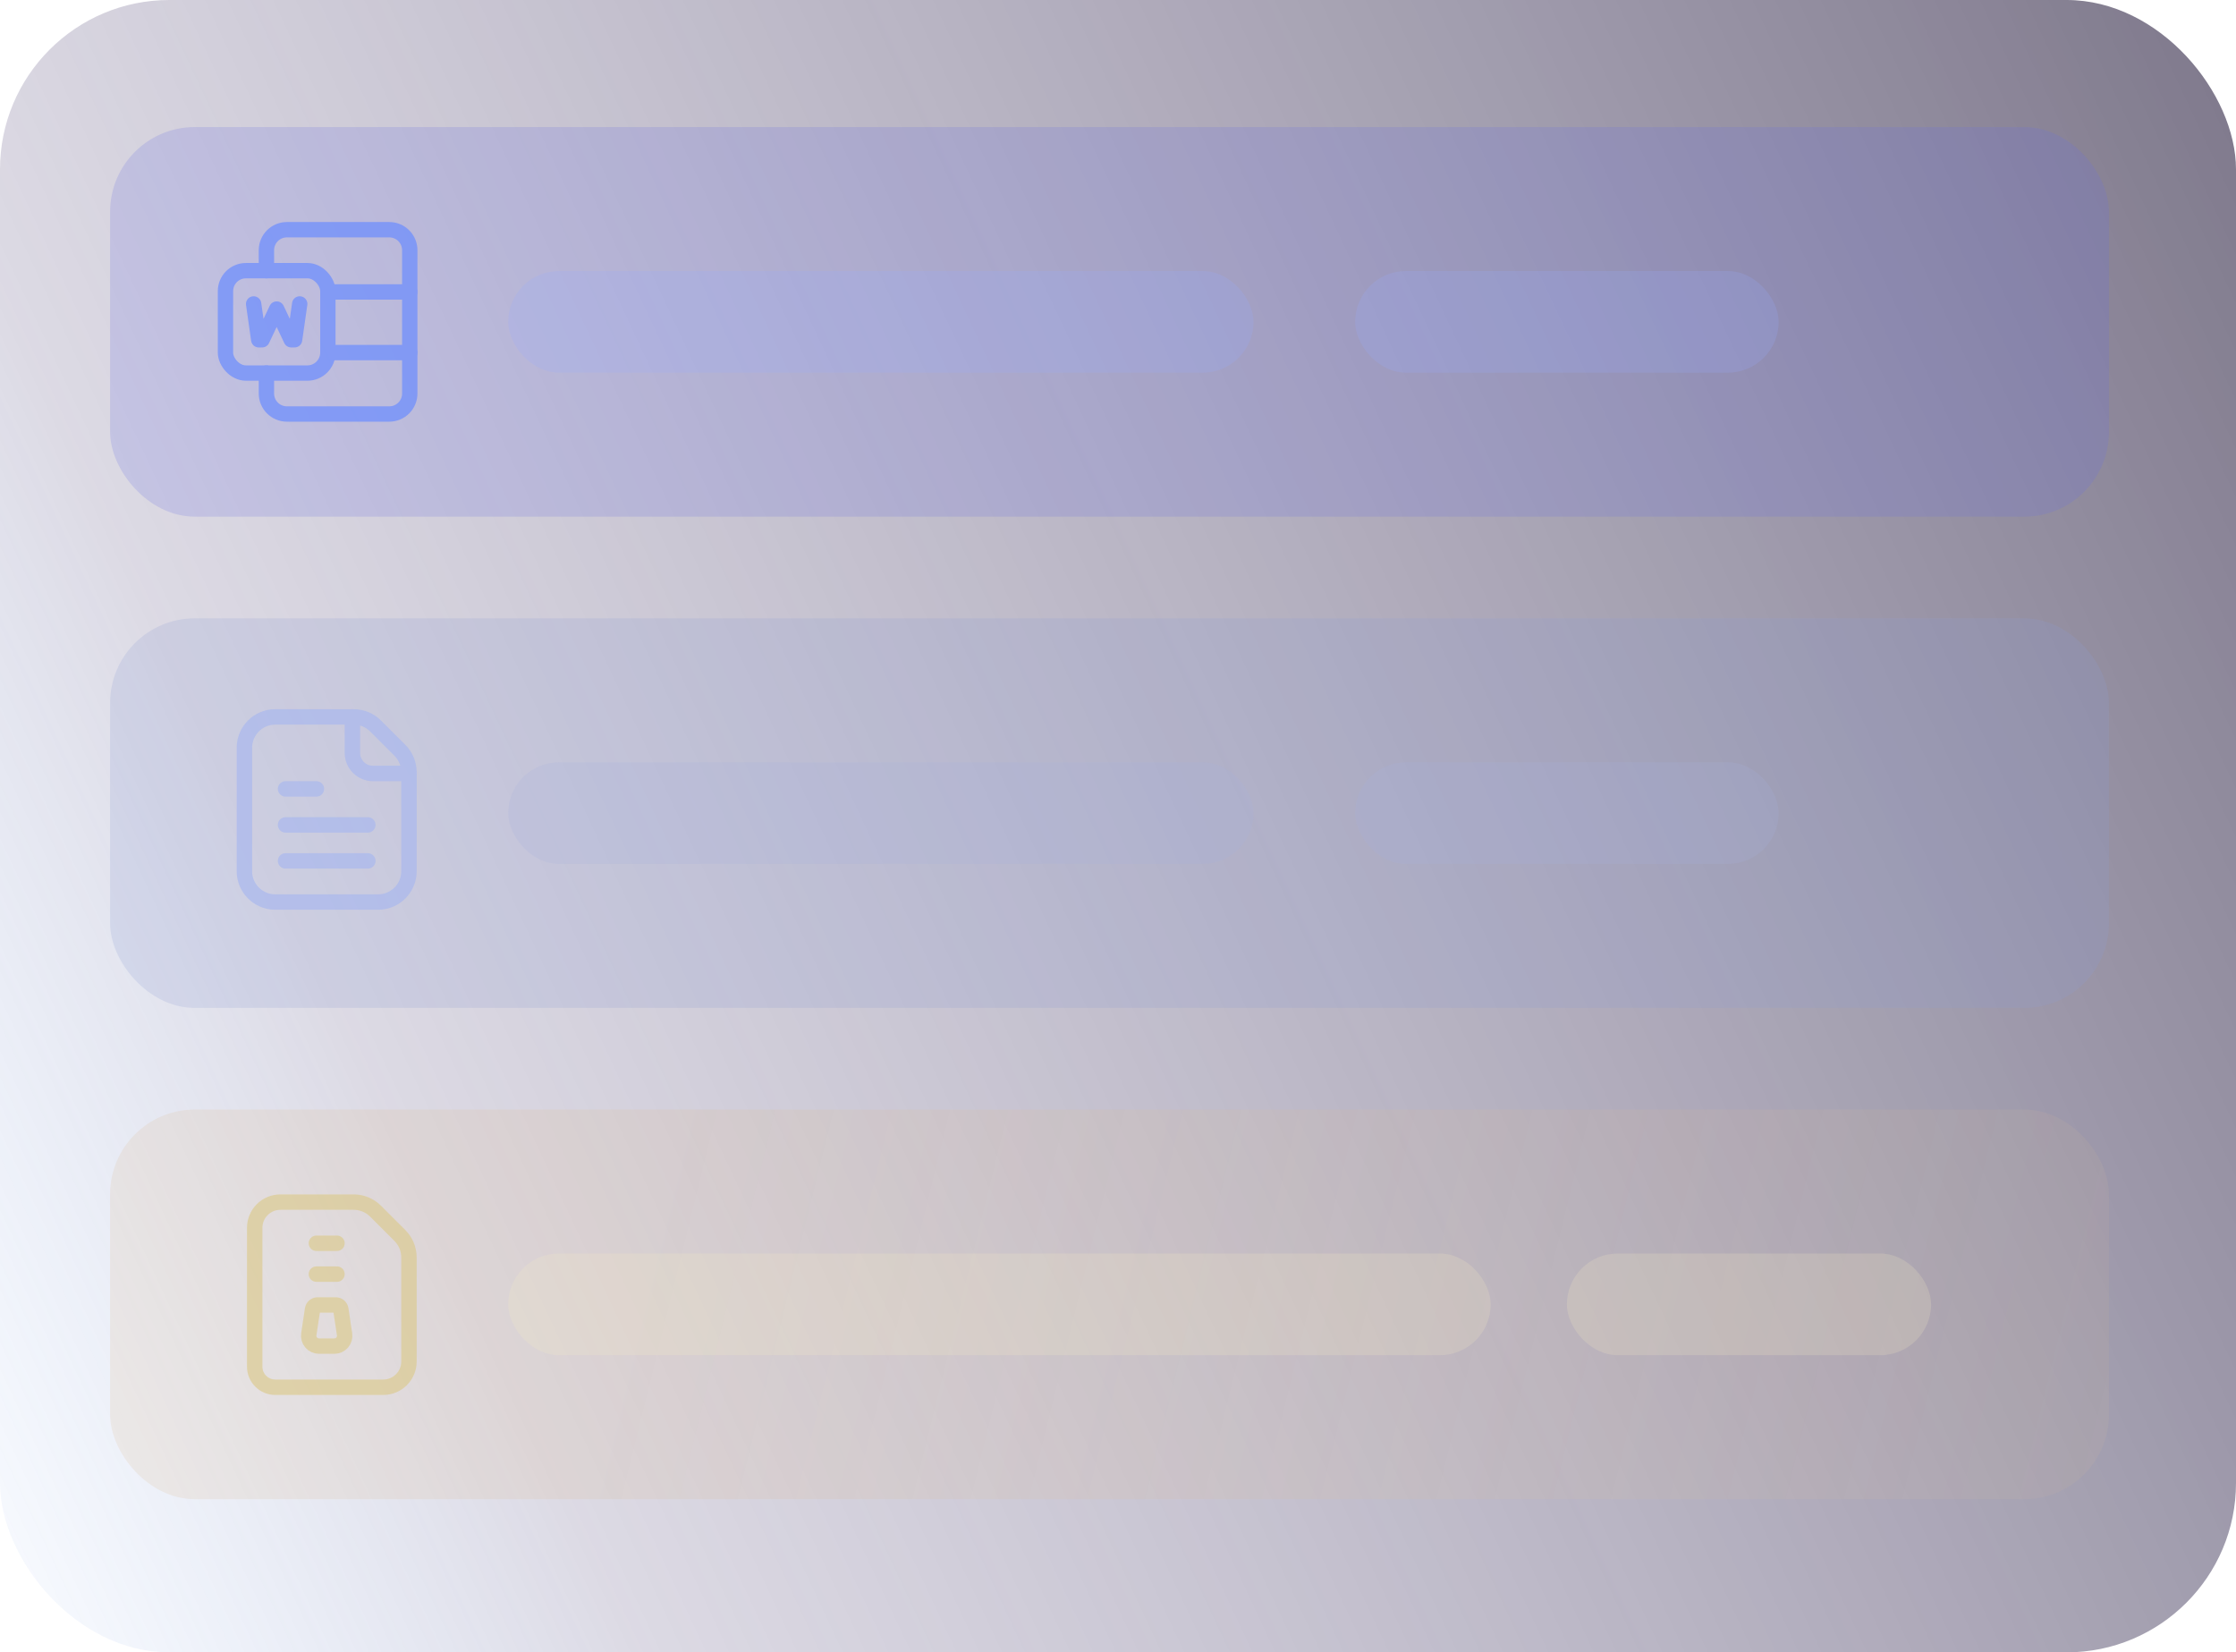 <svg width="249" height="184" viewBox="0 0 249 184" fill="none" xmlns="http://www.w3.org/2000/svg">
<rect width="249" height="184" rx="18.864" fill="url(#paint0_linear_807_3407)" fill-opacity="0.65"/>
<rect x="12.261" y="68.853" width="222.591" height="43.386" rx="9.432" fill="#909ED2" fill-opacity="0.2"/>
<g opacity="0.7">
<path fill-rule="evenodd" clip-rule="evenodd" d="M30.653 100.448H42.106C44.004 100.448 45.542 98.91 45.542 97.012V85.985C45.542 85.074 45.18 84.2 44.536 83.556L41.819 80.839C41.175 80.195 40.301 79.833 39.39 79.833H30.653C28.756 79.833 27.217 81.371 27.217 83.269V97.012C27.217 98.91 28.756 100.448 30.653 100.448Z" stroke="#A9B8EE" stroke-width="1.718" stroke-linecap="round" stroke-linejoin="round"/>
<path d="M40.961 95.868H31.799" stroke="#A9B8EE" stroke-width="1.718" stroke-linecap="round" stroke-linejoin="round"/>
<path d="M40.961 91.859H31.799" stroke="#A9B8EE" stroke-width="1.718" stroke-linecap="round" stroke-linejoin="round"/>
<path d="M35.234 87.85H31.799" stroke="#A9B8EE" stroke-width="1.718" stroke-linecap="round" stroke-linejoin="round"/>
<path d="M45.542 86.132H41.533C40.268 86.132 39.243 85.107 39.243 83.841V79.833" stroke="#A9B8EE" stroke-width="1.718" stroke-linecap="round" stroke-linejoin="round"/>
</g>
<rect x="56.591" y="84.887" width="83" height="11.318" rx="5.659" fill="#A5B1DE" fill-opacity="0.2"/>
<rect x="150.909" y="84.887" width="47.159" height="11.318" rx="5.659" fill="#A5B1DE" fill-opacity="0.2"/>
<rect x="12.261" y="14.148" width="222.591" height="43.386" rx="9.432" fill="#6D72E2" fill-opacity="0.2"/>
<g opacity="0.7">
<path d="M29.669 30.14V27.859C29.669 26.6 30.69 25.579 31.949 25.579H43.351C44.61 25.579 45.631 26.6 45.631 27.859V43.822C45.631 45.081 44.61 46.102 43.351 46.102H31.949C30.69 46.102 29.669 45.081 29.669 43.822V41.541" stroke="#6A8BFF" stroke-width="1.71" stroke-linecap="round" stroke-linejoin="round"/>
<rect x="25.109" y="30.14" width="11.402" height="11.402" rx="2.279" stroke="#6A8BFF" stroke-width="1.71" stroke-linecap="round" stroke-linejoin="round"/>
<path d="M45.631 32.511H36.51" stroke="#6A8BFF" stroke-width="1.71" stroke-linecap="round" stroke-linejoin="round"/>
<path d="M45.631 39.261H36.51" stroke="#6A8BFF" stroke-width="1.71" stroke-linecap="round" stroke-linejoin="round"/>
<path d="M28.244 33.845L28.814 37.835H29.189L30.809 34.415L32.429 37.835H32.804L33.375 33.845" stroke="#6A8BFF" stroke-width="1.71" stroke-linecap="round" stroke-linejoin="round"/>
</g>
<rect x="56.591" y="30.182" width="83" height="11.318" rx="5.659" fill="#96ADFF" fill-opacity="0.2"/>
<rect x="150.909" y="30.182" width="47.159" height="11.318" rx="5.659" fill="#96ADFF" fill-opacity="0.2"/>
<rect x="12.261" y="123.557" width="222.591" height="43.386" rx="9.432" fill="url(#paint1_linear_807_3407)" fill-opacity="0.2"/>
<g opacity="0.7">
<path d="M37.525 138.446H35.234" stroke="#DCCB91" stroke-width="1.718" stroke-linecap="round" stroke-linejoin="round"/>
<path d="M37.525 141.881H35.234" stroke="#DCCB91" stroke-width="1.718" stroke-linecap="round" stroke-linejoin="round"/>
<path fill-rule="evenodd" clip-rule="evenodd" d="M37.388 145.316H35.371C35.088 145.316 34.847 145.524 34.805 145.804L34.388 148.582C34.339 148.912 34.436 149.247 34.653 149.5C34.871 149.752 35.188 149.898 35.521 149.898H37.239C37.572 149.898 37.889 149.752 38.106 149.5C38.324 149.247 38.421 148.912 38.371 148.582L37.954 145.804C37.912 145.524 37.672 145.316 37.388 145.316V145.316Z" stroke="#DCCB91" stroke-width="1.718" stroke-linecap="round" stroke-linejoin="round"/>
<path fill-rule="evenodd" clip-rule="evenodd" d="M30.653 154.479H42.679C44.26 154.479 45.542 153.197 45.542 151.615V140.015C45.542 139.104 45.18 138.23 44.536 137.586L41.82 134.87C41.175 134.225 40.301 133.863 39.39 133.863H31.226C29.645 133.863 28.363 135.145 28.363 136.727V152.188C28.363 153.453 29.388 154.479 30.653 154.479Z" stroke="#DCCB91" stroke-width="1.718" stroke-linecap="round" stroke-linejoin="round"/>
</g>
<rect x="56.591" y="139.59" width="109.409" height="11.318" rx="5.659" fill="#F9EDC3" fill-opacity="0.2"/>
<rect x="174.489" y="139.59" width="40.557" height="11.318" rx="5.659" fill="#F9EDC3" fill-opacity="0.2"/>
<defs>
<linearGradient id="paint0_linear_807_3407" x1="280.597" y1="72.813" x2="-4.466" y2="206.453" gradientUnits="userSpaceOnUse">
<stop stop-color="#3A314E"/>
<stop offset="0.749" stop-color="#716790" stop-opacity="0.38"/>
<stop offset="1" stop-color="#62A1FF" stop-opacity="0"/>
</linearGradient>
<linearGradient id="paint1_linear_807_3407" x1="77.341" y1="120.727" x2="389.063" y2="197.596" gradientUnits="userSpaceOnUse">
<stop stop-color="#DABC99"/>
<stop offset="1" stop-color="#DABC99" stop-opacity="0"/>
</linearGradient>
</defs>
</svg>
